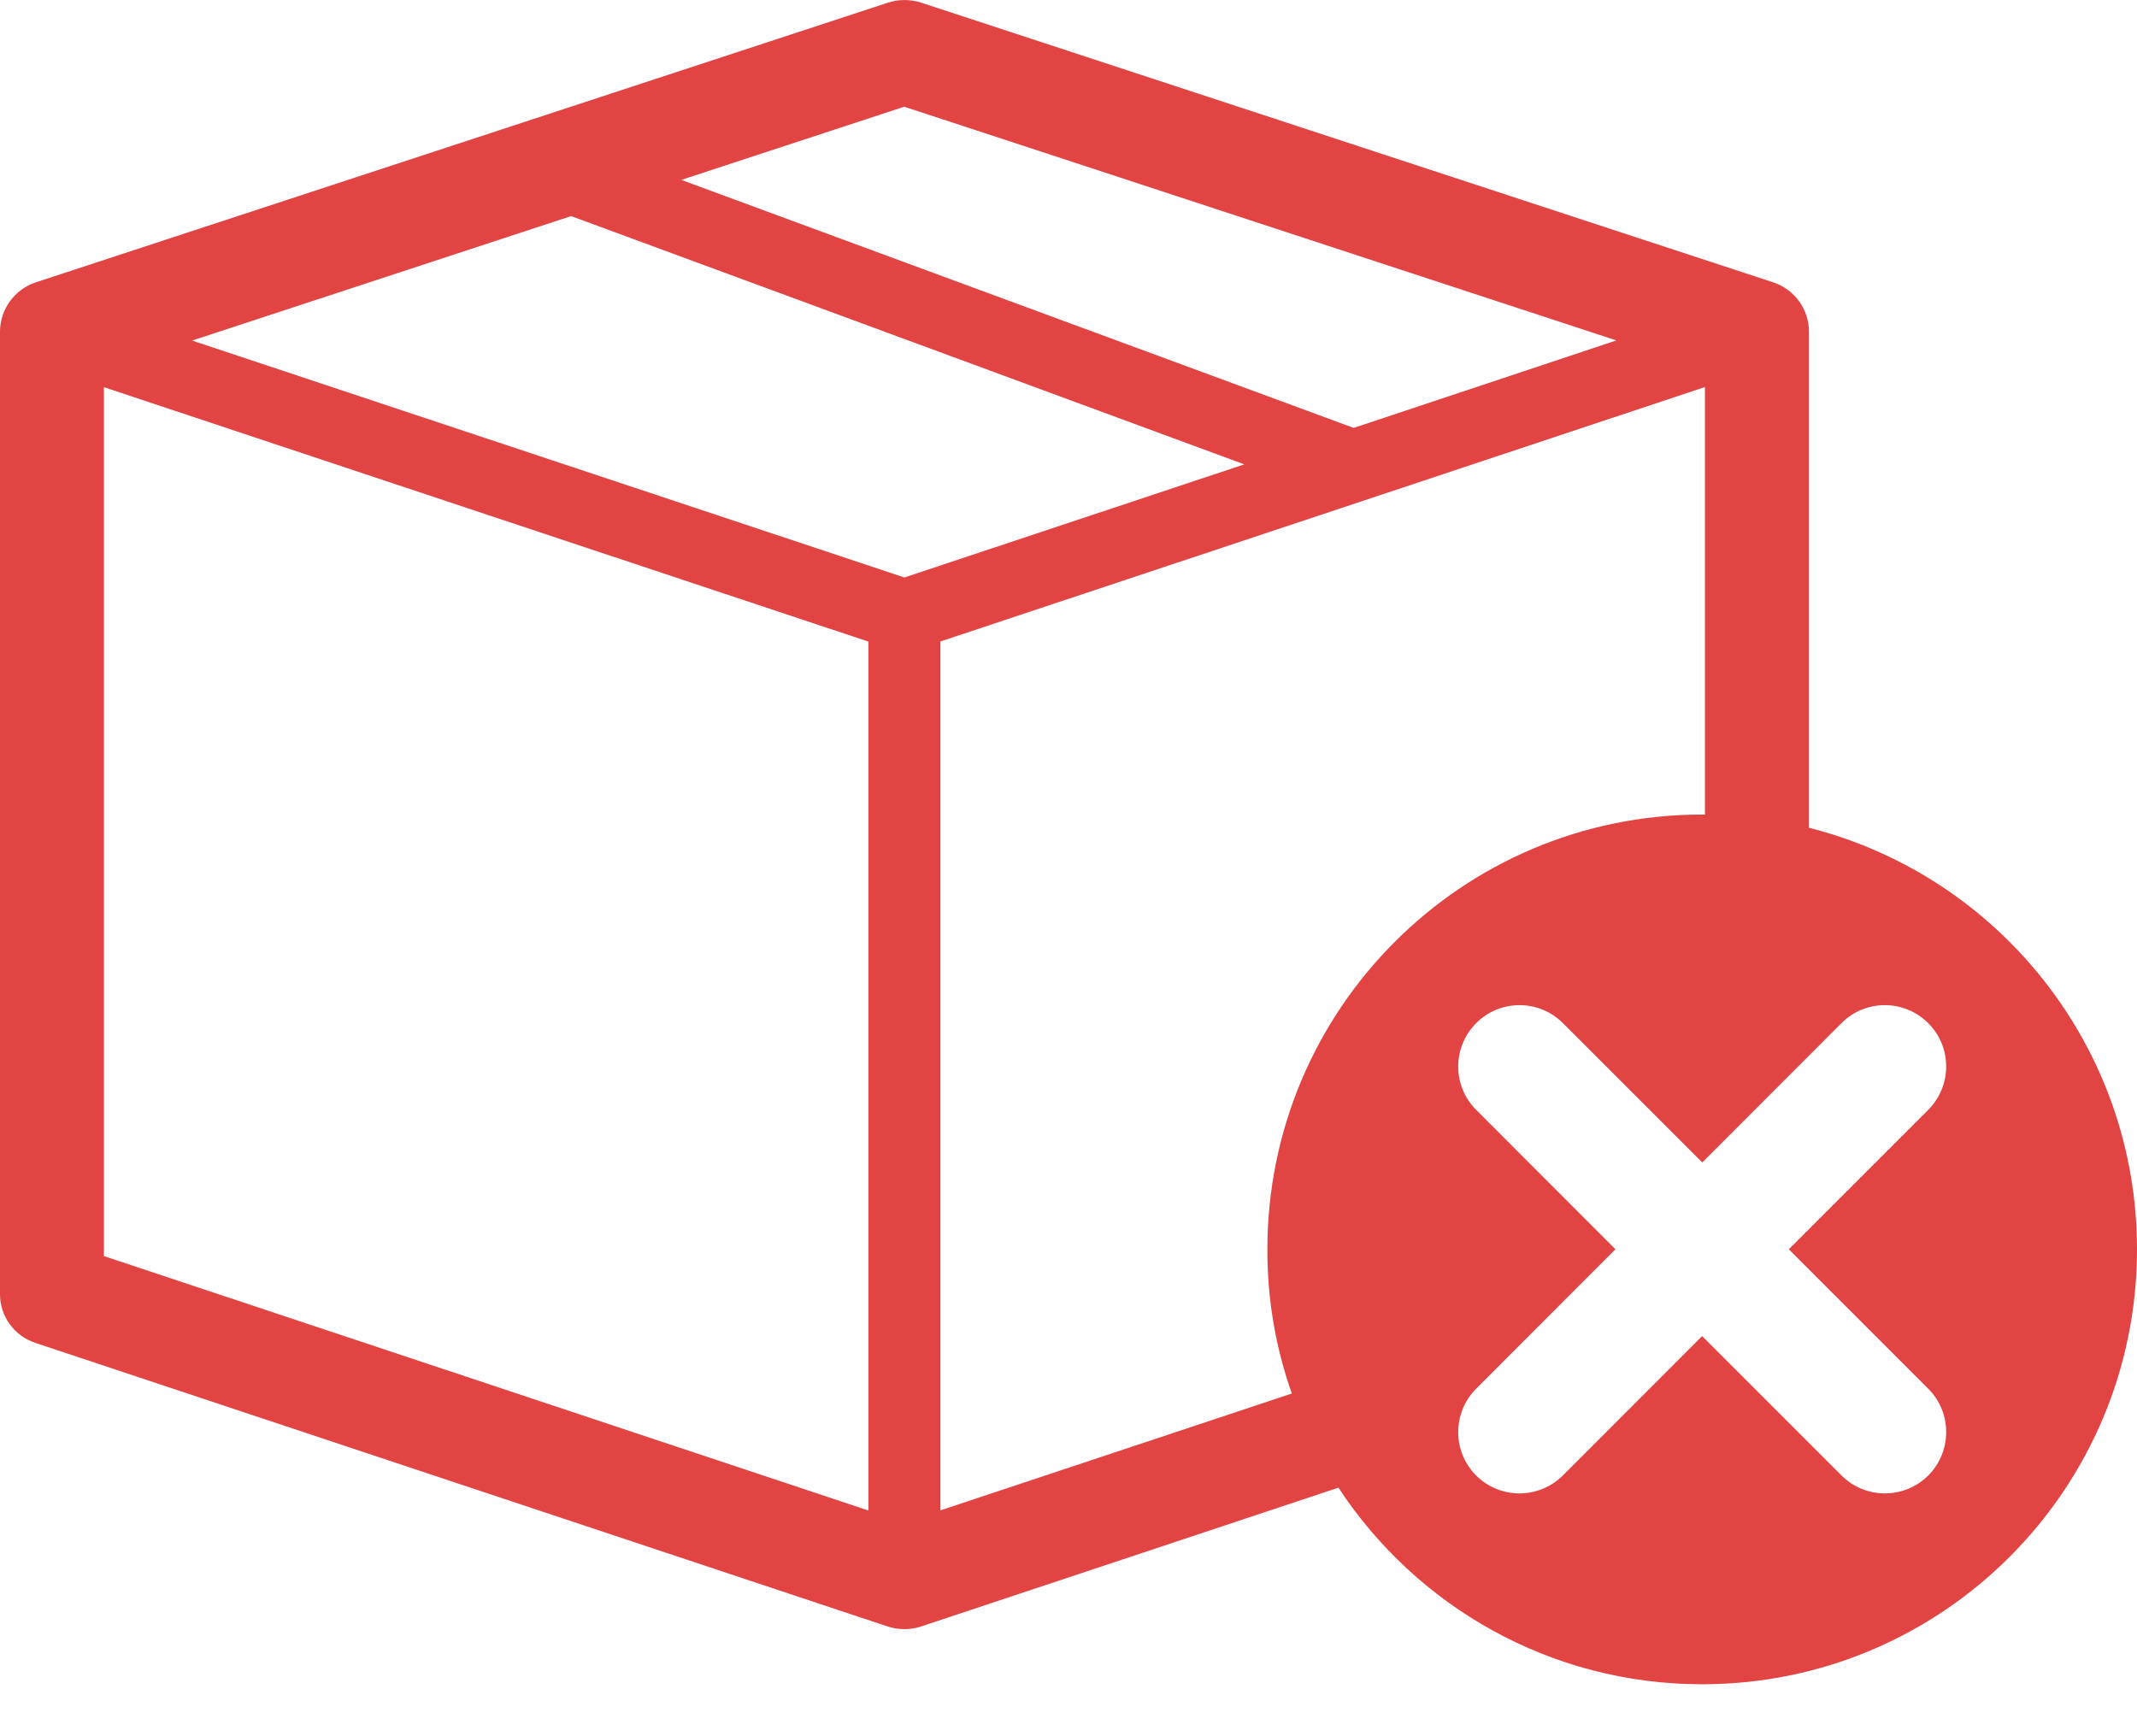 <svg width="16" height="13" viewBox="0 0 16 13" fill="none" xmlns="http://www.w3.org/2000/svg">
<path d="M0.265 10.055L6.648 12.179C6.688 12.192 6.729 12.198 6.771 12.198C6.813 12.198 6.854 12.192 6.894 12.179L10.021 11.139C10.603 12.025 11.605 12.611 12.744 12.611C14.542 12.611 16 11.153 16 9.355C16 7.833 14.956 6.555 13.544 6.198V2.484C13.544 2.316 13.436 2.167 13.276 2.114L6.894 0.019C6.815 -0.006 6.729 -0.006 6.651 0.019L0.268 2.114C0.108 2.167 2.16557e-05 2.317 2.16557e-05 2.484V9.686C-0.002 9.854 0.106 10.003 0.265 10.055ZM9.672 10.434L7.041 11.309V4.803L12.765 2.898V6.1C12.758 6.1 12.751 6.099 12.744 6.099C10.946 6.099 9.489 7.557 9.489 9.355C9.488 9.734 9.553 10.096 9.672 10.434ZM10.135 3.204L5.101 1.347L6.77 0.799L12.102 2.549L10.135 3.204ZM9.316 3.477L7.447 4.099L6.771 4.324L6.108 4.103L1.438 2.55L4.276 1.618L9.316 3.477ZM0.778 9.405V2.899L6.502 4.804V11.31L0.778 9.405ZM13.787 7.661C13.966 7.481 14.257 7.481 14.437 7.661C14.616 7.84 14.616 8.13 14.437 8.31L13.393 9.354L14.437 10.398C14.616 10.577 14.616 10.868 14.437 11.048C14.347 11.137 14.229 11.182 14.112 11.182C13.995 11.182 13.877 11.137 13.788 11.048L12.744 10.004L11.701 11.048C11.611 11.137 11.493 11.182 11.376 11.182C11.259 11.182 11.141 11.137 11.052 11.048C10.873 10.868 10.873 10.578 11.052 10.398L12.095 9.354L11.052 8.31C10.873 8.131 10.873 7.841 11.052 7.661C11.231 7.481 11.522 7.481 11.702 7.661L12.745 8.704L13.787 7.661Z" fill="#E24343"/>
</svg>
